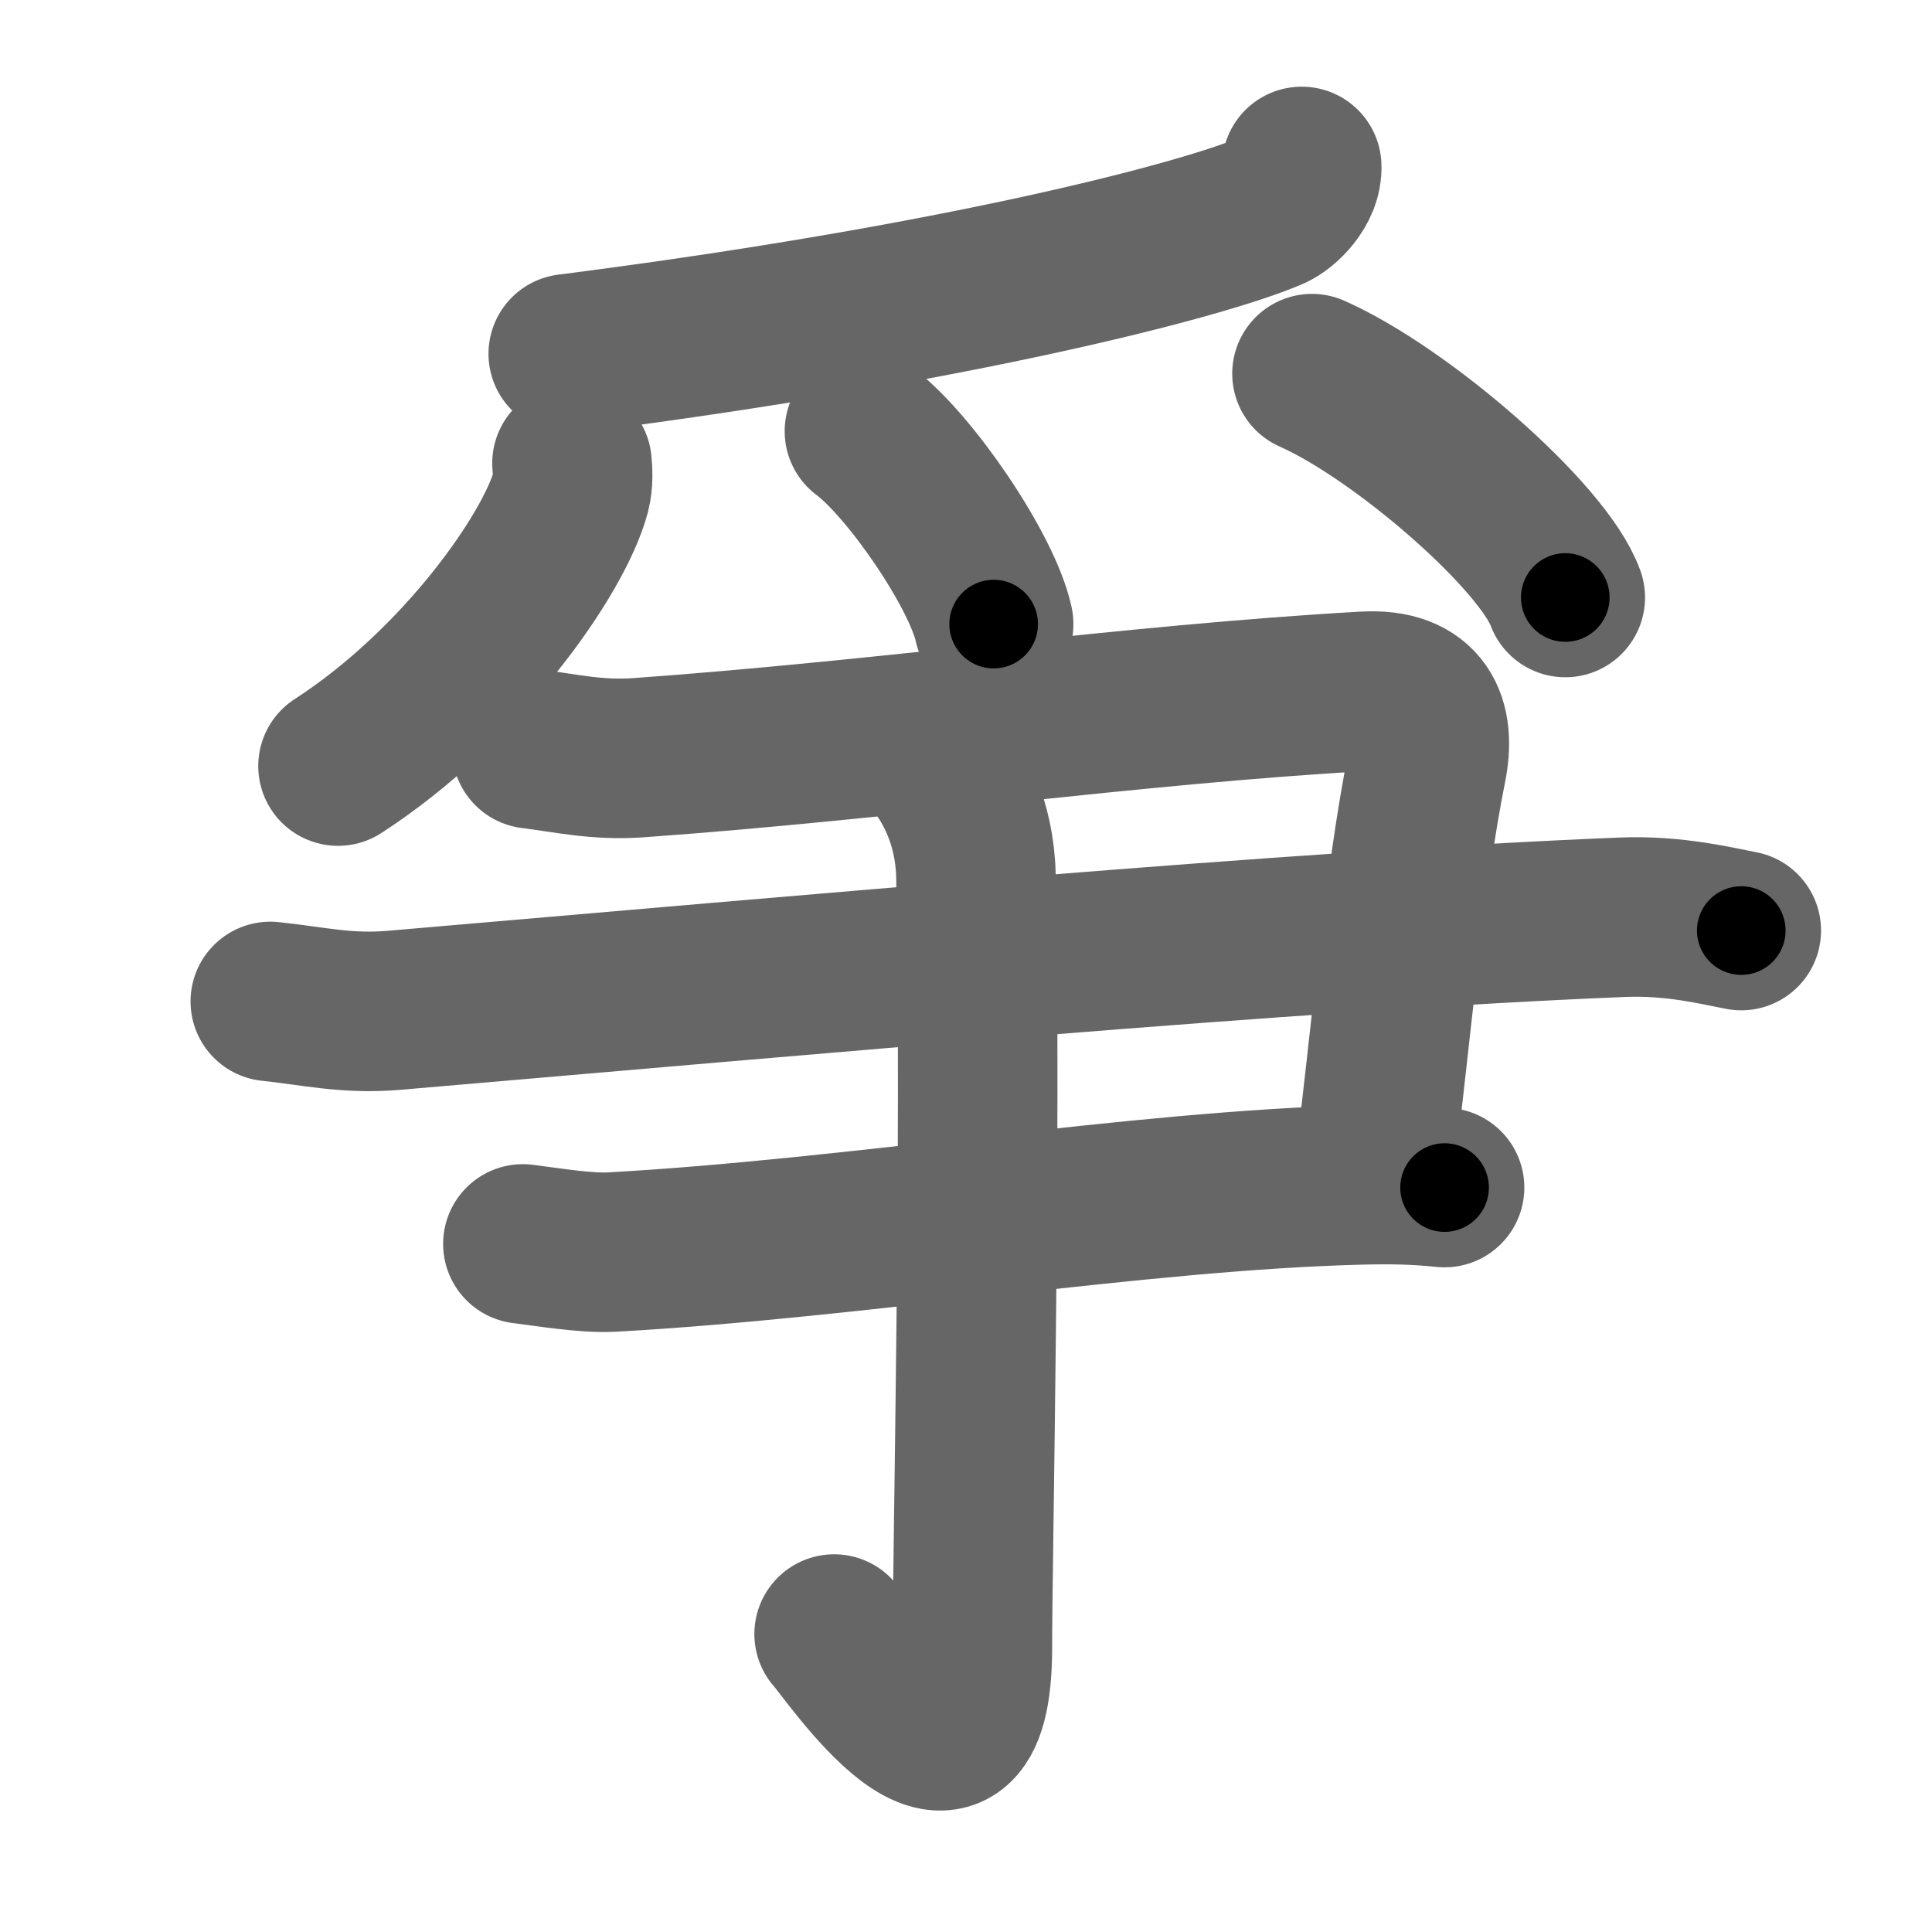<svg xmlns="http://www.w3.org/2000/svg" width="109" height="109" viewBox="0 0 109 109" id="722d"><g fill="none" stroke="#666" stroke-width="9" stroke-linecap="round" stroke-linejoin="round"><g><g><path d="M73.44,9.39c0.06,1.11-1.05,2.21-1.73,2.5c-3.71,1.61-17.5,5.24-39.65,8.07" /><path d="M32.27,26.14c0.04,0.4,0.08,1.04-0.07,1.62c-0.9,3.41-6.06,10.88-13.13,15.46" /><path d="M48.77,24.33c2.57,1.92,6.65,7.9,7.29,10.88" /><path d="M74.02,21.08c5.04,2.23,13.03,9.17,14.29,12.63" /></g><g><g><path d="M30,42.25c2,0.25,3.7,0.66,6,0.5c14-1,27.75-3,41-3.75c3.24-0.18,4,1.75,3.5,4.25c-1.31,6.54-2,15-3,23" /><path d="M15.25,56.5c2.42,0.25,4.31,0.73,6.98,0.5c23.37-2,50.77-4.5,69.3-5.25c2.96-0.12,5.37,0.5,6.71,0.75" /><path d="M29.5,70.18c1.25,0.15,3.51,0.54,5,0.46c13.75-0.76,29.75-3.48,42.25-3.79c2-0.05,3.25,0,4.75,0.15" /></g><g><path d="M53.08,43.33c0.67,0.92,1.91,3.01,1.98,6.06c0.31,14.66-0.2,38.55-0.2,43.55c0,10.56-6.92,0.2-7.8-0.75" /></g></g></g></g><g fill="none" stroke="#000" stroke-width="5" stroke-linecap="round" stroke-linejoin="round"><path d="M73.44,9.39c0.06,1.11-1.05,2.21-1.73,2.5c-3.71,1.61-17.5,5.24-39.65,8.07" stroke-dasharray="43.73" stroke-dashoffset="43.73"><animate attributeName="stroke-dashoffset" values="43.73;43.73;0" dur="0.437s" fill="freeze" begin="0s;722d.click" /></path><path d="M32.27,26.14c0.04,0.4,0.08,1.04-0.07,1.62c-0.9,3.41-6.06,10.88-13.13,15.46" stroke-dasharray="22.235" stroke-dashoffset="22.235"><animate attributeName="stroke-dashoffset" values="22.235" fill="freeze" begin="722d.click" /><animate attributeName="stroke-dashoffset" values="22.235;22.235;0" keyTimes="0;0.663;1" dur="0.659s" fill="freeze" begin="0s;722d.click" /></path><path d="M48.77,24.33c2.57,1.92,6.65,7.9,7.29,10.88" stroke-dasharray="13.257" stroke-dashoffset="13.257"><animate attributeName="stroke-dashoffset" values="13.257" fill="freeze" begin="722d.click" /><animate attributeName="stroke-dashoffset" values="13.257;13.257;0" keyTimes="0;0.832;1" dur="0.792s" fill="freeze" begin="0s;722d.click" /></path><path d="M74.02,21.08c5.04,2.23,13.03,9.17,14.29,12.63" stroke-dasharray="19.347" stroke-dashoffset="19.347"><animate attributeName="stroke-dashoffset" values="19.347" fill="freeze" begin="722d.click" /><animate attributeName="stroke-dashoffset" values="19.347;19.347;0" keyTimes="0;0.804;1" dur="0.985s" fill="freeze" begin="0s;722d.click" /></path><path d="M30,42.25c2,0.25,3.7,0.66,6,0.5c14-1,27.75-3,41-3.75c3.24-0.18,4,1.75,3.5,4.25c-1.31,6.54-2,15-3,23" stroke-dasharray="77.144" stroke-dashoffset="77.144"><animate attributeName="stroke-dashoffset" values="77.144" fill="freeze" begin="722d.click" /><animate attributeName="stroke-dashoffset" values="77.144;77.144;0" keyTimes="0;0.629;1" dur="1.565s" fill="freeze" begin="0s;722d.click" /></path><path d="M15.25,56.5c2.42,0.25,4.31,0.73,6.98,0.5c23.37-2,50.77-4.5,69.3-5.25c2.96-0.12,5.37,0.5,6.71,0.75" stroke-dasharray="83.29" stroke-dashoffset="83.29"><animate attributeName="stroke-dashoffset" values="83.29" fill="freeze" begin="722d.click" /><animate attributeName="stroke-dashoffset" values="83.29;83.29;0" keyTimes="0;0.714;1" dur="2.191s" fill="freeze" begin="0s;722d.click" /></path><path d="M29.5,70.18c1.25,0.15,3.51,0.54,5,0.46c13.75-0.76,29.75-3.48,42.25-3.79c2-0.05,3.25,0,4.75,0.15" stroke-dasharray="52.214" stroke-dashoffset="52.214"><animate attributeName="stroke-dashoffset" values="52.214" fill="freeze" begin="722d.click" /><animate attributeName="stroke-dashoffset" values="52.214;52.214;0" keyTimes="0;0.808;1" dur="2.713s" fill="freeze" begin="0s;722d.click" /></path><path d="M53.08,43.33c0.67,0.92,1.91,3.01,1.98,6.06c0.31,14.66-0.2,38.55-0.2,43.55c0,10.56-6.92,0.2-7.8-0.75" stroke-dasharray="63.809" stroke-dashoffset="63.809"><animate attributeName="stroke-dashoffset" values="63.809" fill="freeze" begin="722d.click" /><animate attributeName="stroke-dashoffset" values="63.809;63.809;0" keyTimes="0;0.85;1" dur="3.193s" fill="freeze" begin="0s;722d.click" /></path></g></svg>